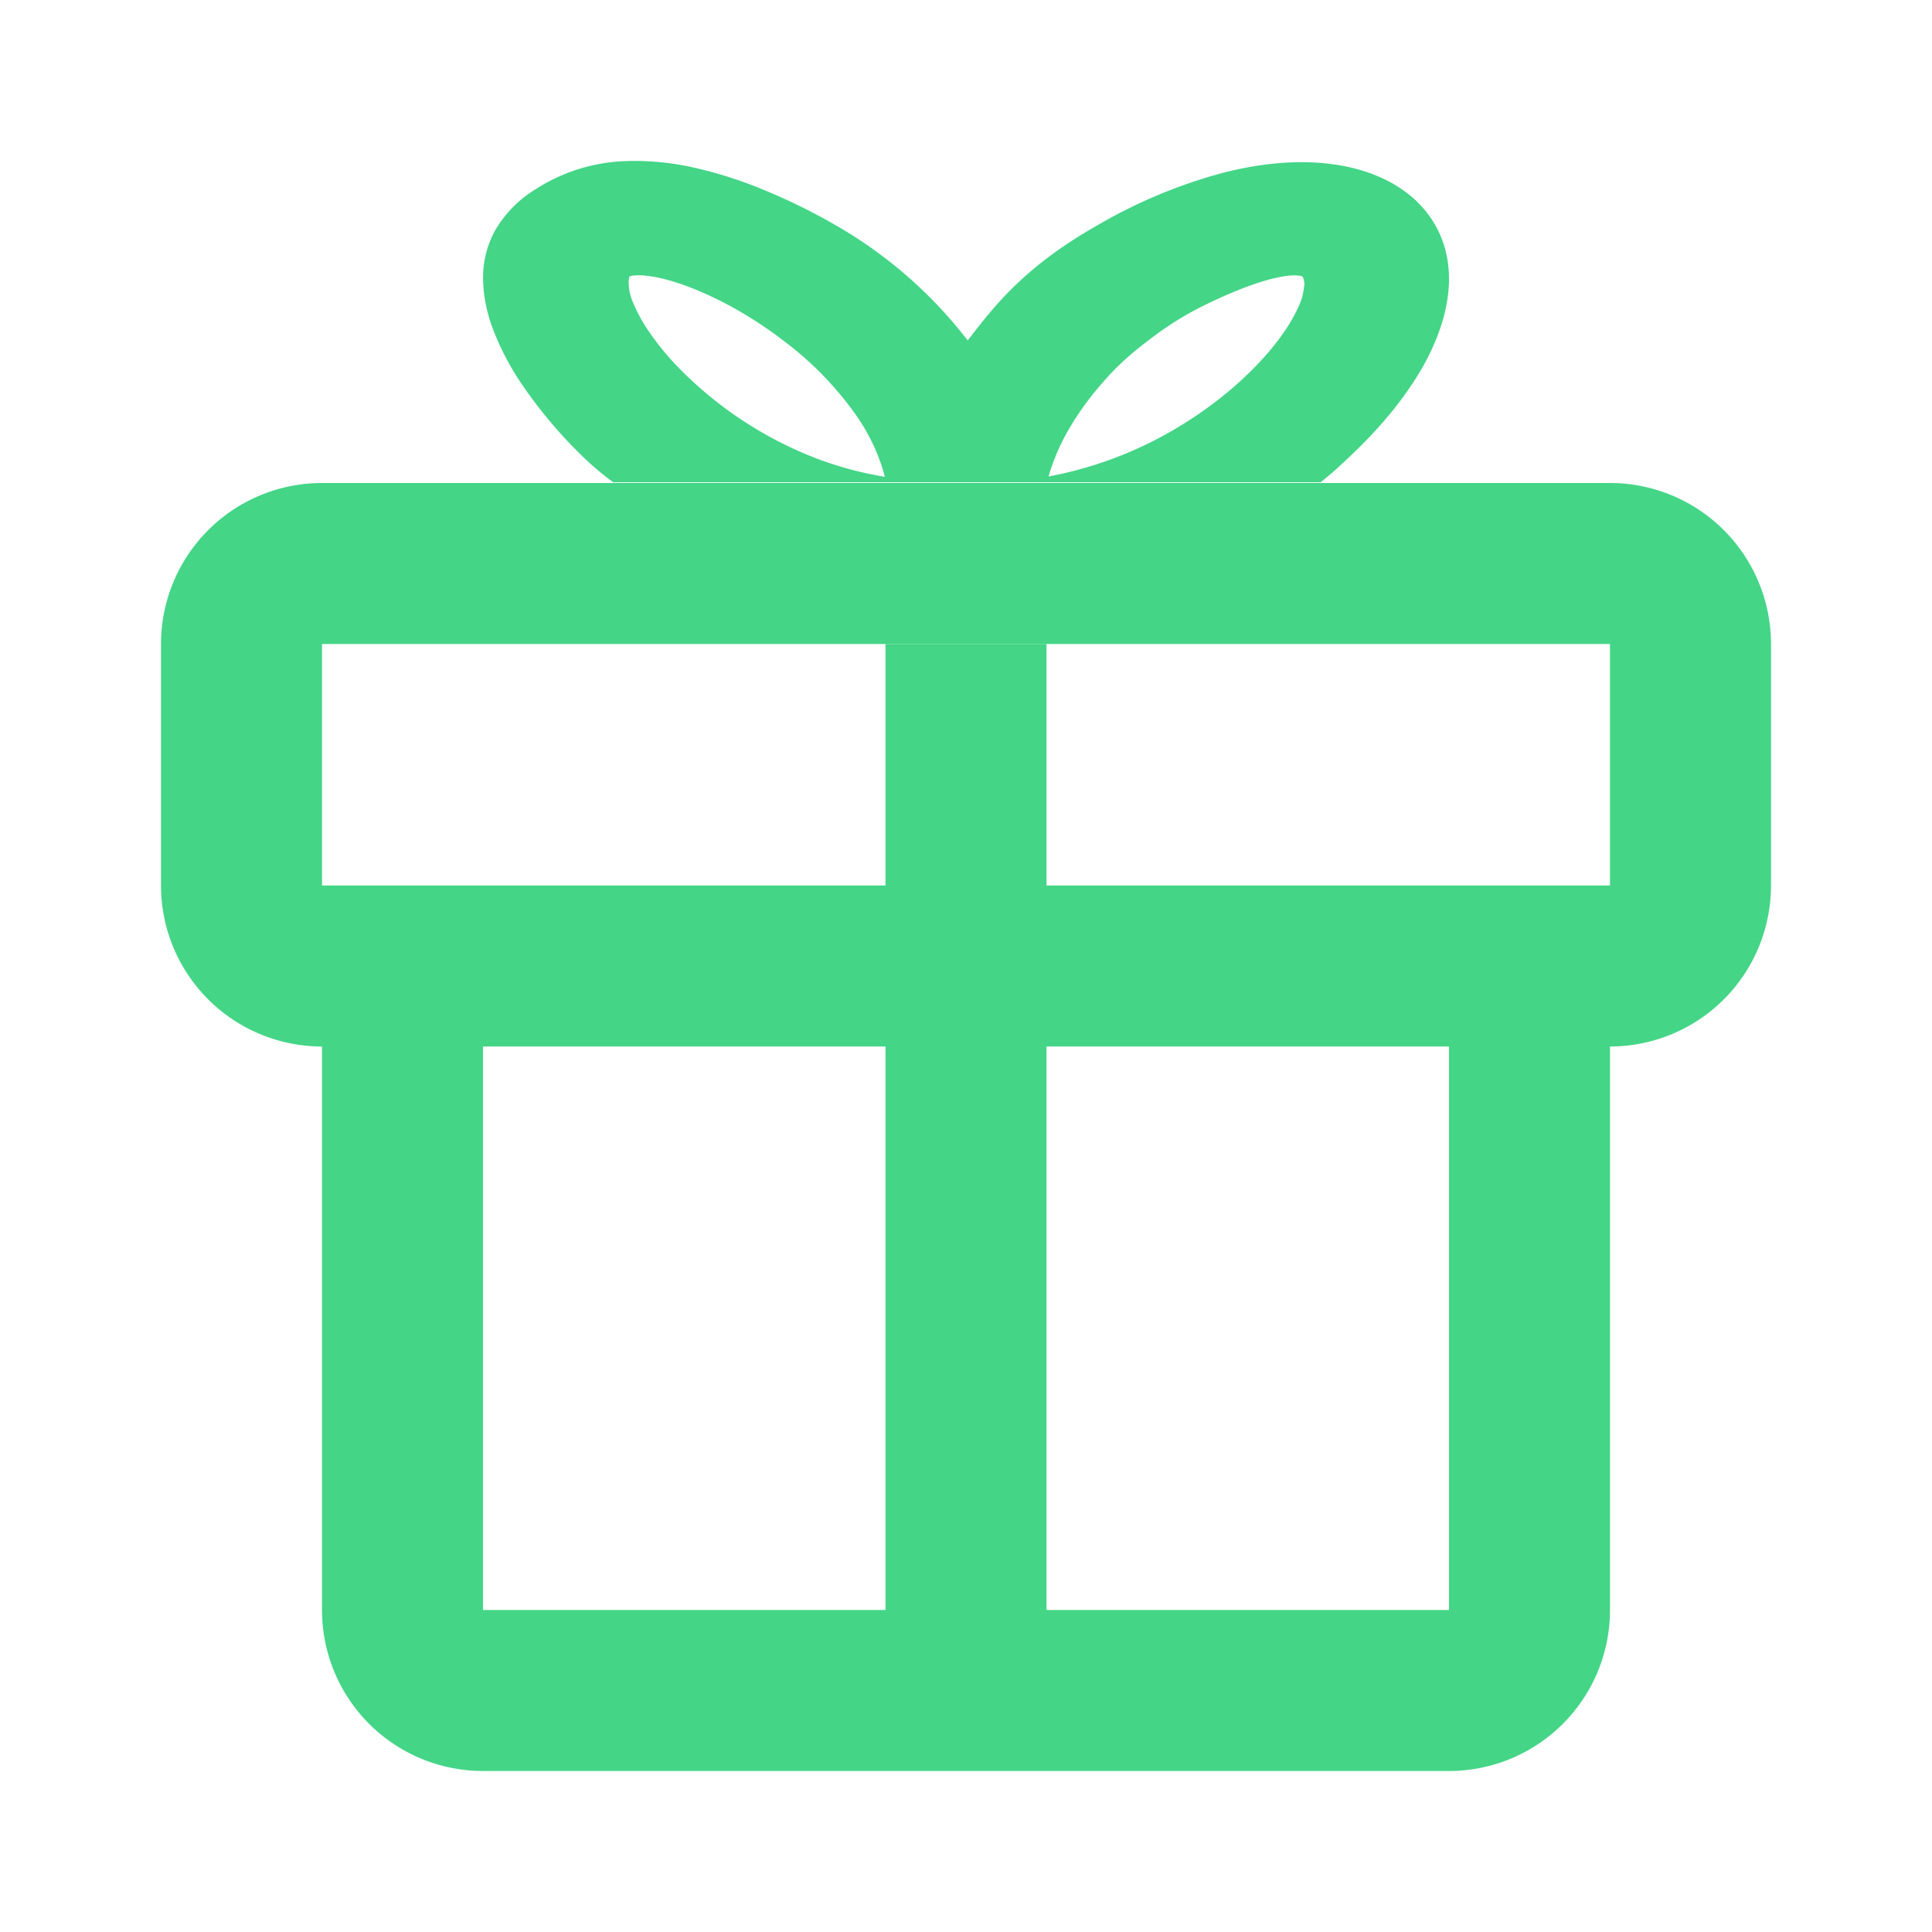 <svg xmlns="http://www.w3.org/2000/svg" viewBox="0 0 24 24">
  <defs>
    <clipPath id="a" clipPathUnits="userSpaceOnUse">
      <path d="M0 24h24V0H0z"/>
    </clipPath>
  </defs>
  <g clip-path="url(#a)" transform="matrix(1 0 0 -1 0 24)">
    <path fill="none" stroke="#44d587" stroke-miterlimit="10" stroke-width="2" d="M20 12H4a1 1 0 00-1 1v3a1 1 0 001 1h16a1 1 0 001-1v-3a1 1 0 00-1-1zM18 3H6a1 1 0 00-1 1v7a1 1 0 001 1h12a1 1 0 001-1V4a1 1 0 00-1-1z"/>
    <path fill="#44d587" fill-rule="evenodd" d="M16.127 20.182a2.018 2.018 0 00-.201-.341l-.022-.032c-.29-.394-.762-.827-1.362-1.17a4.833 4.833 0 00-1.517-.558 2.658 2.658 0 00.275.625c.11.183.238.359.384.526v-.001c.133.158.285.305.453.44.079.063.16.125.243.186a3.882 3.882 0 00.481.3c.099.052.201.1.304.147.266.119.482.196.653.237.163.04.278.047.349.029.008-.003.015-.008.018-.014v-.001a.178.178 0 00.016-.106.779.779 0 00-.074-.267m-6.095-1.833a4.816 4.816 0 00-1.596 1.077 3.349 3.349 0 00-.371.45 1.942 1.942 0 00-.204.373.612.612 0 00-.051.266.179.179 0 00.009.046c0 .002-.002.002-.001.003h.001a.134.134 0 00.018.007c.024.006.05.009.075.009.09.003.203-.013.331-.044.14-.035.294-.088.455-.157.174-.074.356-.166.539-.275.177-.105.353-.225.522-.356a4.13 4.13 0 00.879-.91c.166-.24.285-.495.354-.761a4.36 4.36 0 00-.96.272m7.57 3.146v.003l-.044.039a1.614 1.614 0 01-.441.273c-.163.07-.347.12-.549.148-.4.057-.872.027-1.396-.11a6.357 6.357 0 01-1.533-.643c-.45-.255-.765-.5-1.006-.73-.238-.225-.403-.436-.551-.625l-.001-.001v-.001l-.06-.077a5.562 5.562 0 01-1.636 1.429 7.42 7.42 0 01-.916.449c-.278.115-.57.207-.871.274a3.367 3.367 0 01-.822.076 2.206 2.206 0 01-1.128-.353 1.461 1.461 0 01-.496-.506 1.209 1.209 0 01-.15-.644c.008-.197.049-.393.121-.582.082-.217.19-.428.321-.63a5.778 5.778 0 01.814-.974c.107-.102.223-.2.346-.291l.012-.01h8.79c.097.079.192.159.28.244h.002l.037.036c.463.429.789.849.996 1.24.228.436.311.84.268 1.186a1.287 1.287 0 01-.387.78"/>
    <path fill="none" stroke="#44d587" stroke-miterlimit="10" stroke-width="2" d="M12 3h0v13z"/>
  </g>
</svg>
